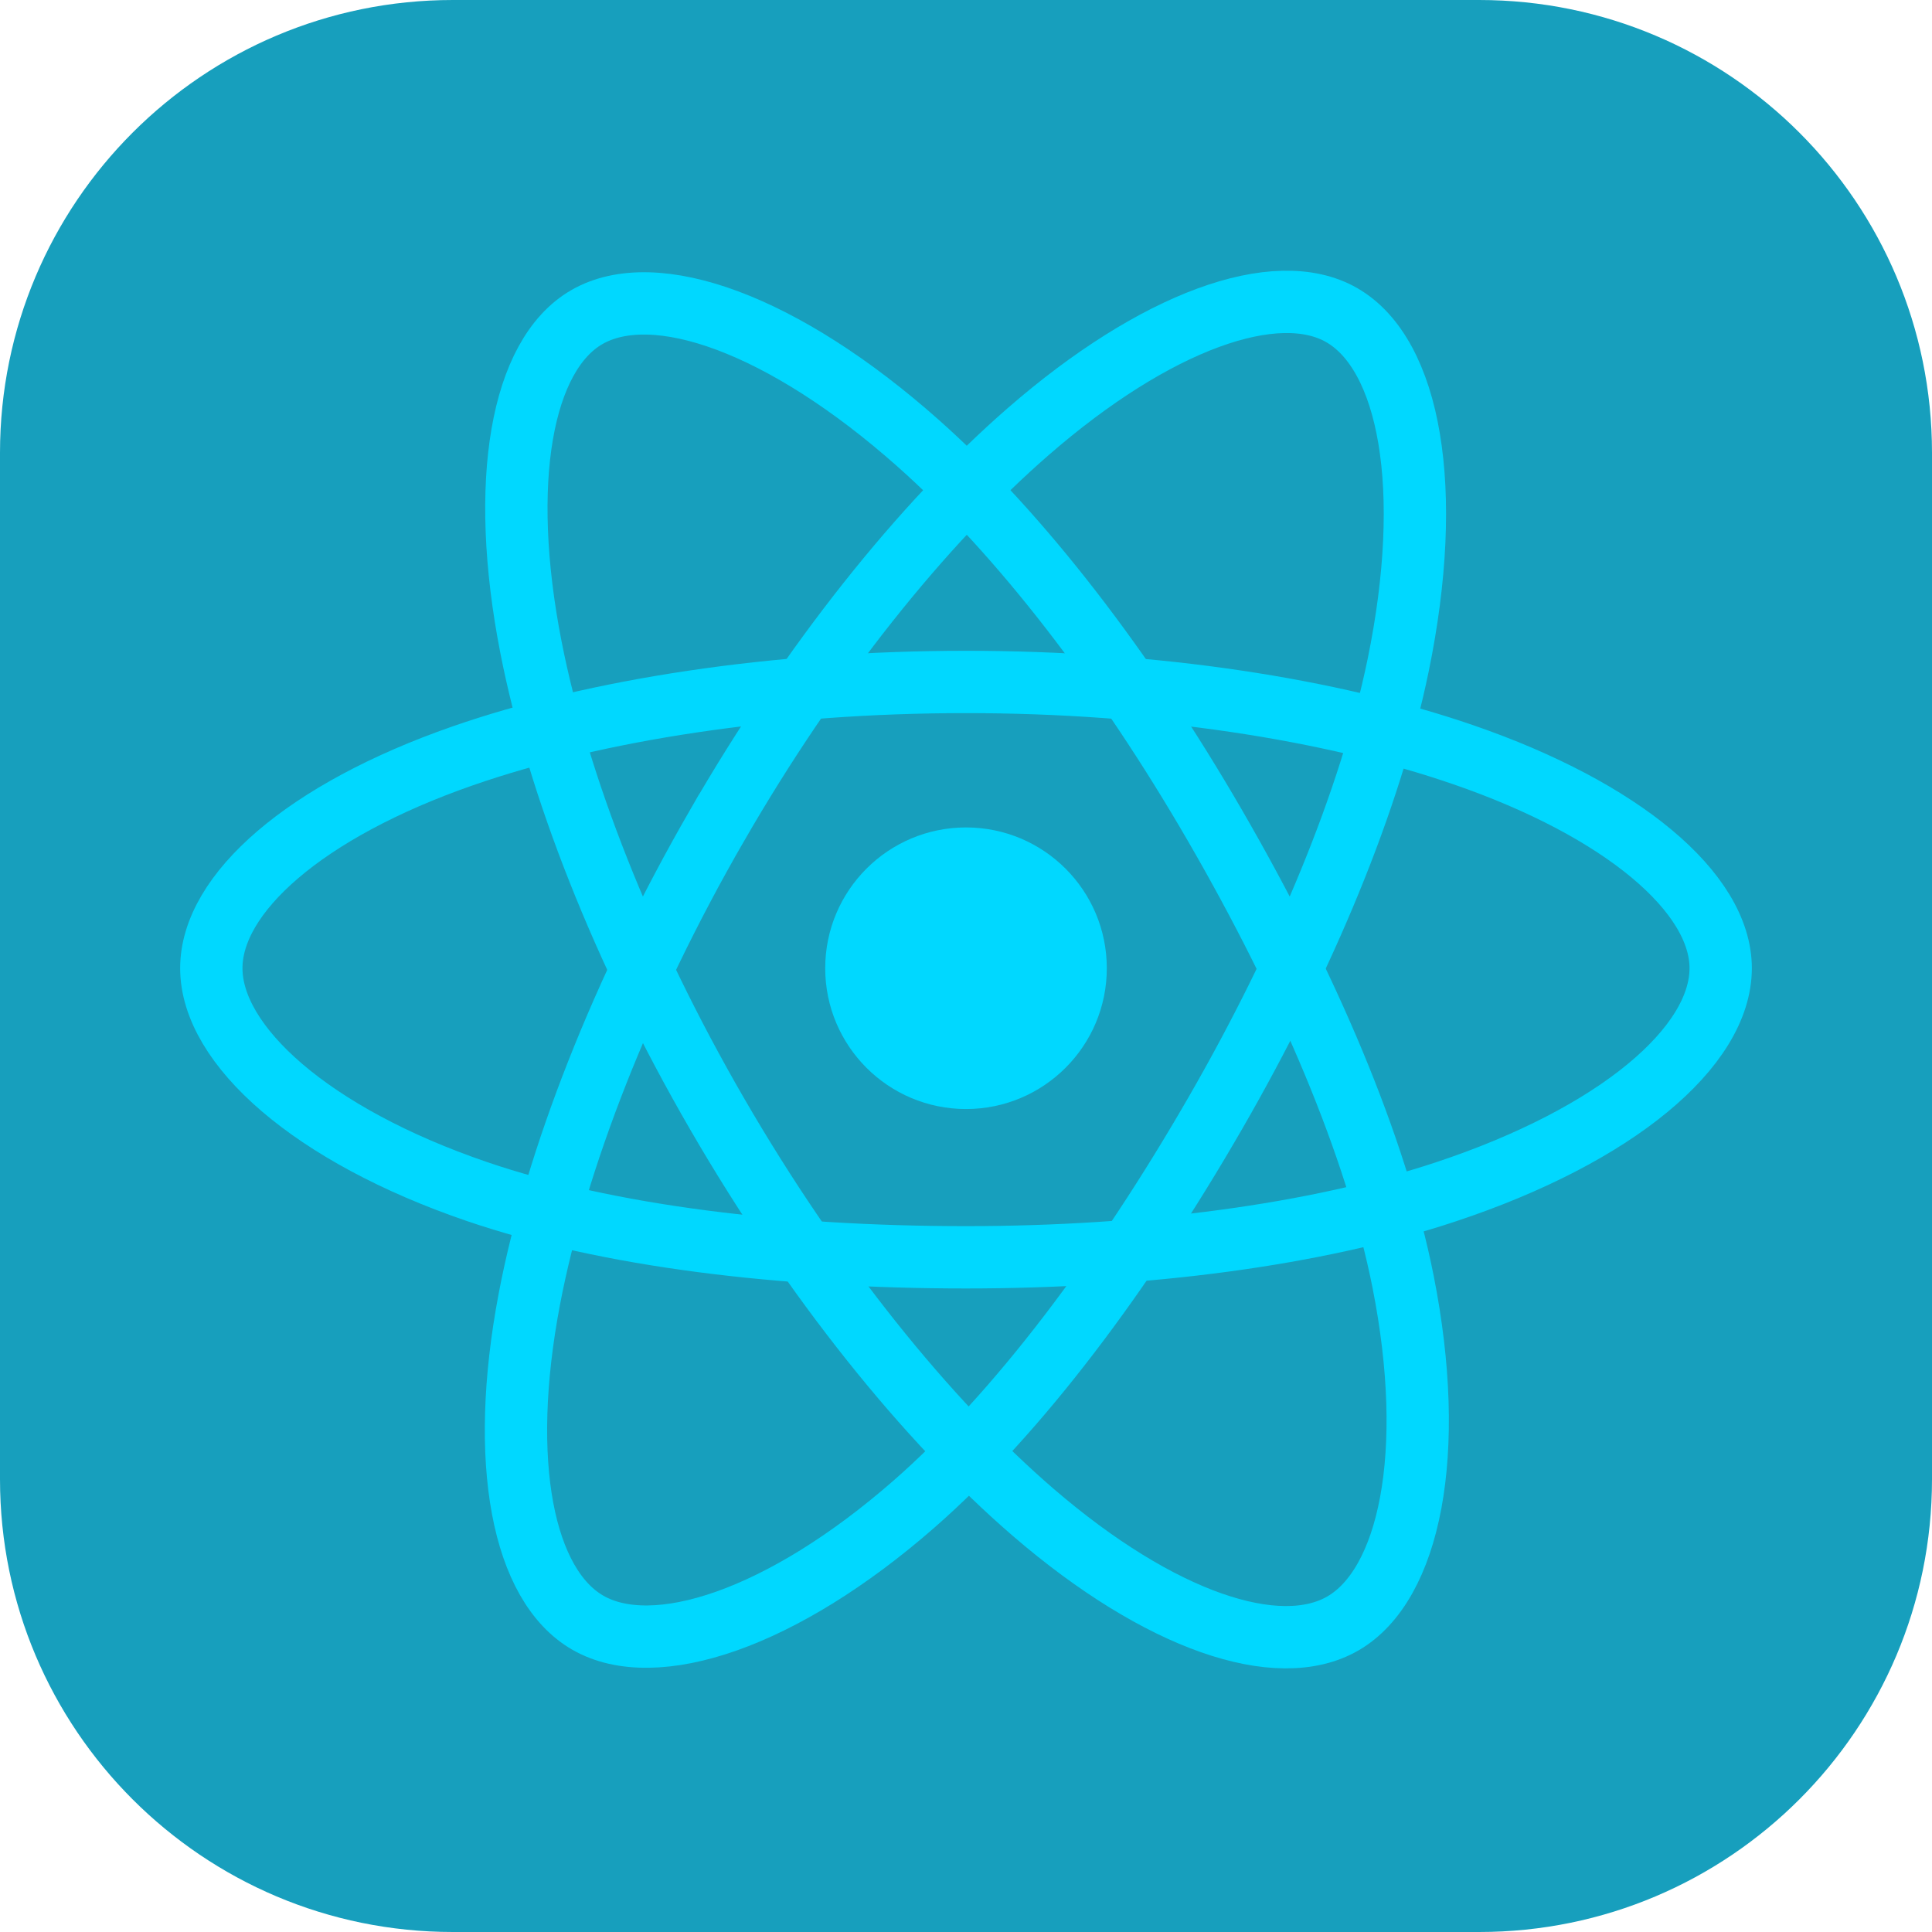<svg width="93" height="93" viewBox="0 0 93 93" fill="none" xmlns="http://www.w3.org/2000/svg">
<g clip-path="url(#clip0_891_323)">
<path d="M71.203 0H21.797C9.759 0 0 9.759 0 21.797V71.203C0 83.241 9.759 93 21.797 93H71.203C83.241 93 93 83.241 93 71.203V21.797C93 9.759 83.241 0 71.203 0Z" fill="#179FBD"/>
<path d="M46.501 53.385C50.244 53.385 53.278 50.35 53.278 46.607C53.278 42.864 50.244 39.83 46.501 39.83C42.758 39.83 39.723 42.864 39.723 46.607C39.723 50.35 42.758 53.385 46.501 53.385Z" fill="#00D8FF"/>
<path d="M46.501 32.827C55.6 32.827 64.053 34.133 70.427 36.327C78.107 38.971 82.828 42.978 82.828 46.607C82.828 50.389 77.824 54.646 69.577 57.378C63.343 59.444 55.139 60.522 46.501 60.522C37.645 60.522 29.258 59.51 22.953 57.355C14.976 54.629 10.172 50.317 10.172 46.607C10.172 43.008 14.68 39.031 22.252 36.392C28.649 34.161 37.311 32.827 46.499 32.827H46.501Z" stroke="#00D8FF" stroke-width="3"/>
<path d="M34.505 39.757C39.051 31.874 44.405 25.204 49.49 20.779C55.616 15.447 61.447 13.359 64.59 15.171C67.866 17.06 69.054 23.523 67.301 32.031C65.977 38.464 62.812 46.109 58.496 53.592C54.072 61.264 49.006 68.023 43.99 72.407C37.643 77.955 31.507 79.963 28.294 78.11C25.176 76.313 23.983 70.421 25.479 62.543C26.743 55.886 29.915 47.717 34.504 39.757H34.505Z" stroke="#00D8FF" stroke-width="3"/>
<path d="M34.516 53.612C29.957 45.739 26.853 37.767 25.558 31.152C23.998 23.181 25.101 17.087 28.241 15.269C31.514 13.374 37.706 15.572 44.202 21.34C49.113 25.701 54.157 32.261 58.484 39.737C62.922 47.401 66.247 55.166 67.541 61.701C69.178 69.971 67.853 76.289 64.642 78.147C61.528 79.951 55.827 78.042 49.749 72.811C44.614 68.392 39.12 61.565 34.516 53.612Z" stroke="#00D8FF" stroke-width="3"/>
</g>
<defs>
<clipPath id="clip0_891_323">
<rect width="93" height="93" fill="white"/>
</clipPath>
</defs>
</svg>
